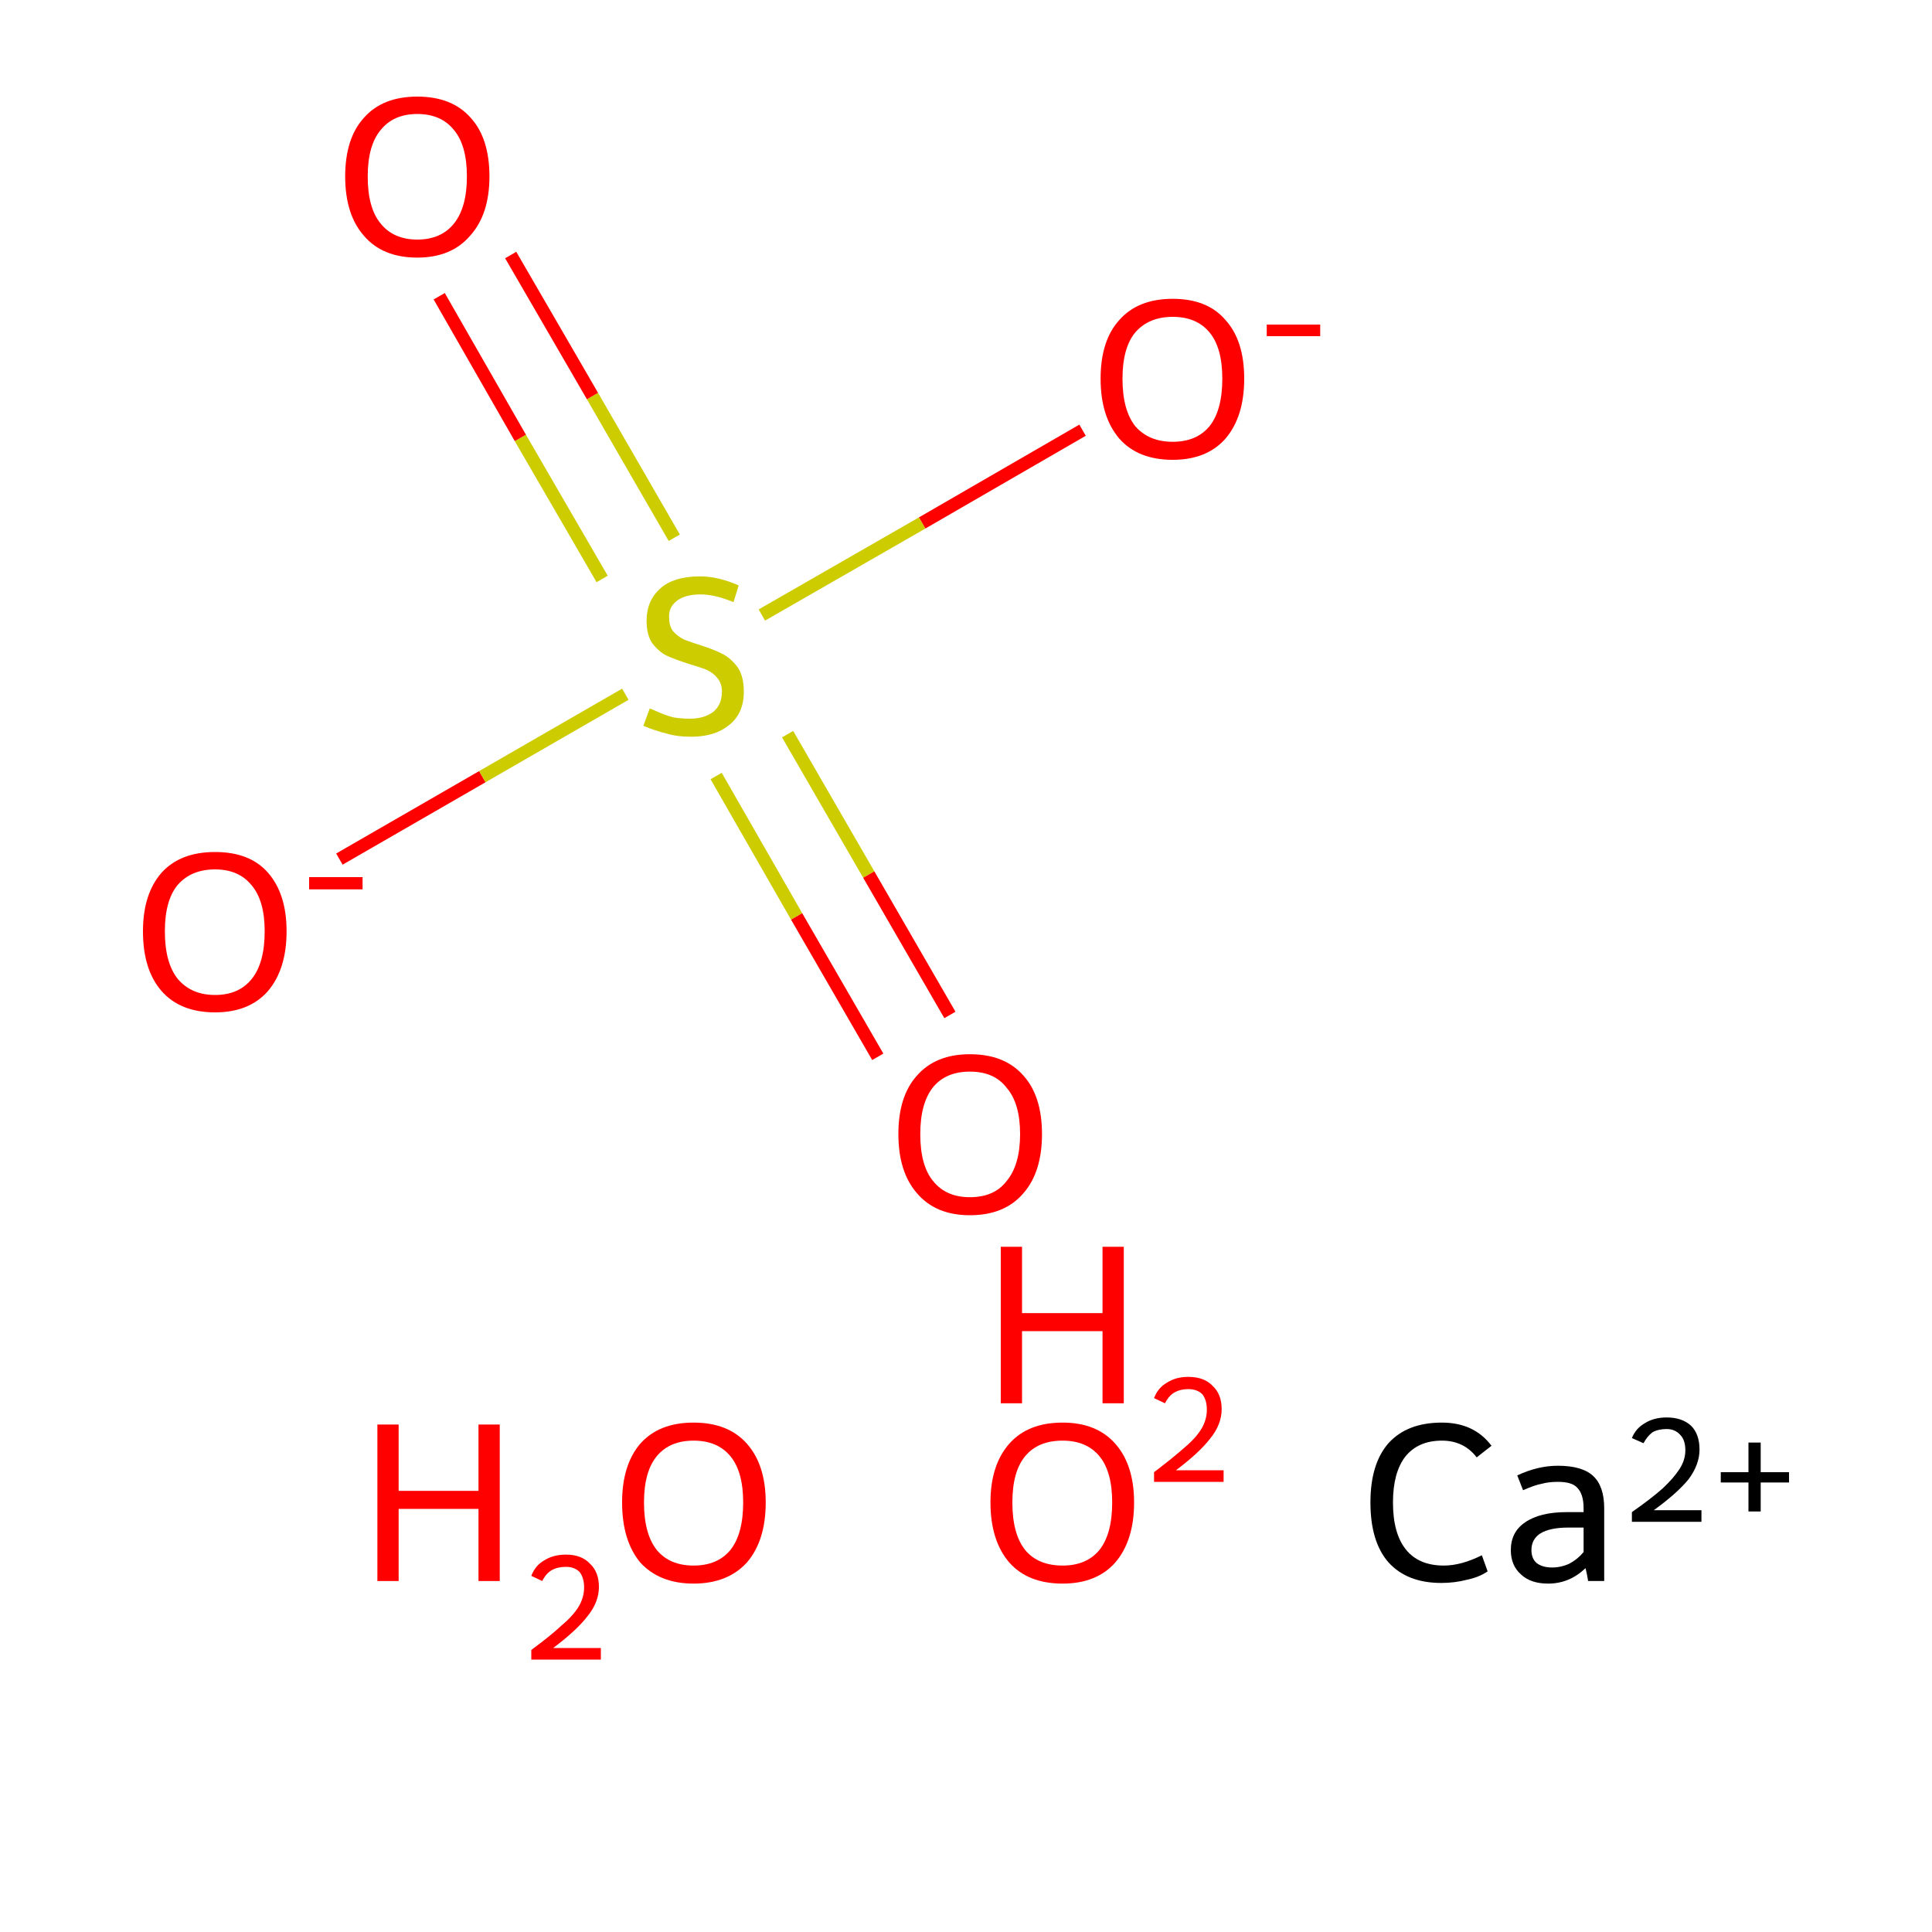 <?xml version='1.0' encoding='iso-8859-1'?>
<svg version='1.1' baseProfile='full'
              xmlns='http://www.w3.org/2000/svg'
                      xmlns:rdkit='http://www.rdkit.org/xml'
                      xmlns:xlink='http://www.w3.org/1999/xlink'
                  xml:space='preserve'
width='300px' height='300px' viewBox='0 0 300 300'>
<!-- END OF HEADER -->
<rect style='opacity:1.0;fill:#FFFFFF;stroke:none' width='300.0' height='300.0' x='0.0' y='0.0'> </rect>
<path class='bond-0 atom-2 atom-3' d='M 52.7,133.4 L 74.9,120.6' style='fill:none;fill-rule:evenodd;stroke:#FF0000;stroke-width:2.0px;stroke-linecap:butt;stroke-linejoin:miter;stroke-opacity:1' />
<path class='bond-0 atom-2 atom-3' d='M 74.9,120.6 L 97.1,107.8' style='fill:none;fill-rule:evenodd;stroke:#CCCC00;stroke-width:2.0px;stroke-linecap:butt;stroke-linejoin:miter;stroke-opacity:1' />
<path class='bond-1 atom-3 atom-4' d='M 111.2,120.5 L 123.7,142.3' style='fill:none;fill-rule:evenodd;stroke:#CCCC00;stroke-width:2.0px;stroke-linecap:butt;stroke-linejoin:miter;stroke-opacity:1' />
<path class='bond-1 atom-3 atom-4' d='M 123.7,142.3 L 136.3,164.1' style='fill:none;fill-rule:evenodd;stroke:#FF0000;stroke-width:2.0px;stroke-linecap:butt;stroke-linejoin:miter;stroke-opacity:1' />
<path class='bond-1 atom-3 atom-4' d='M 122.3,114.0 L 134.9,135.8' style='fill:none;fill-rule:evenodd;stroke:#CCCC00;stroke-width:2.0px;stroke-linecap:butt;stroke-linejoin:miter;stroke-opacity:1' />
<path class='bond-1 atom-3 atom-4' d='M 134.9,135.8 L 147.5,157.6' style='fill:none;fill-rule:evenodd;stroke:#FF0000;stroke-width:2.0px;stroke-linecap:butt;stroke-linejoin:miter;stroke-opacity:1' />
<path class='bond-2 atom-3 atom-5' d='M 104.7,83.5 L 92.0,61.5' style='fill:none;fill-rule:evenodd;stroke:#CCCC00;stroke-width:2.0px;stroke-linecap:butt;stroke-linejoin:miter;stroke-opacity:1' />
<path class='bond-2 atom-3 atom-5' d='M 92.0,61.5 L 79.3,39.6' style='fill:none;fill-rule:evenodd;stroke:#FF0000;stroke-width:2.0px;stroke-linecap:butt;stroke-linejoin:miter;stroke-opacity:1' />
<path class='bond-2 atom-3 atom-5' d='M 93.5,89.9 L 80.8,68.0' style='fill:none;fill-rule:evenodd;stroke:#CCCC00;stroke-width:2.0px;stroke-linecap:butt;stroke-linejoin:miter;stroke-opacity:1' />
<path class='bond-2 atom-3 atom-5' d='M 80.8,68.0 L 68.2,46.0' style='fill:none;fill-rule:evenodd;stroke:#FF0000;stroke-width:2.0px;stroke-linecap:butt;stroke-linejoin:miter;stroke-opacity:1' />
<path class='bond-3 atom-3 atom-6' d='M 118.3,95.5 L 143.2,81.2' style='fill:none;fill-rule:evenodd;stroke:#CCCC00;stroke-width:2.0px;stroke-linecap:butt;stroke-linejoin:miter;stroke-opacity:1' />
<path class='bond-3 atom-3 atom-6' d='M 143.2,81.2 L 168.1,66.8' style='fill:none;fill-rule:evenodd;stroke:#FF0000;stroke-width:2.0px;stroke-linecap:butt;stroke-linejoin:miter;stroke-opacity:1' />
<path class='atom-0' d='M 58.6 221.2
L 61.9 221.2
L 61.9 231.5
L 74.3 231.5
L 74.3 221.2
L 77.6 221.2
L 77.6 245.5
L 74.3 245.5
L 74.3 234.3
L 61.9 234.3
L 61.9 245.5
L 58.6 245.5
L 58.6 221.2
' fill='#FF0000'/>
<path class='atom-0' d='M 82.5 244.7
Q 83.1 243.1, 84.5 242.3
Q 85.9 241.4, 87.9 241.4
Q 90.3 241.4, 91.6 242.8
Q 93.0 244.1, 93.0 246.4
Q 93.0 248.8, 91.2 251.0
Q 89.5 253.2, 85.9 255.9
L 93.3 255.9
L 93.3 257.7
L 82.5 257.7
L 82.5 256.2
Q 85.5 254.0, 87.2 252.4
Q 89.0 250.9, 89.9 249.4
Q 90.7 248.0, 90.7 246.5
Q 90.7 245.0, 90.0 244.1
Q 89.2 243.3, 87.9 243.3
Q 86.6 243.3, 85.7 243.8
Q 84.8 244.3, 84.2 245.5
L 82.5 244.7
' fill='#FF0000'/>
<path class='atom-0' d='M 96.6 233.3
Q 96.6 227.5, 99.4 224.2
Q 102.3 220.9, 107.7 220.9
Q 113.1 220.9, 116.0 224.2
Q 118.9 227.5, 118.9 233.3
Q 118.9 239.2, 116.0 242.6
Q 113.0 245.9, 107.7 245.9
Q 102.4 245.9, 99.4 242.6
Q 96.6 239.2, 96.6 233.3
M 107.7 243.1
Q 111.4 243.1, 113.4 240.7
Q 115.4 238.2, 115.4 233.3
Q 115.4 228.5, 113.4 226.1
Q 111.4 223.7, 107.7 223.7
Q 104.0 223.7, 102.0 226.1
Q 100.0 228.5, 100.0 233.3
Q 100.0 238.2, 102.0 240.7
Q 104.0 243.1, 107.7 243.1
' fill='#FF0000'/>
<path class='atom-1' d='M 153.8 233.3
Q 153.8 227.5, 156.7 224.2
Q 159.6 220.9, 165.0 220.9
Q 170.3 220.9, 173.2 224.2
Q 176.1 227.5, 176.1 233.3
Q 176.1 239.2, 173.2 242.6
Q 170.3 245.9, 165.0 245.9
Q 159.6 245.9, 156.7 242.6
Q 153.8 239.2, 153.8 233.3
M 165.0 243.1
Q 168.7 243.1, 170.7 240.7
Q 172.7 238.2, 172.7 233.3
Q 172.7 228.5, 170.7 226.1
Q 168.7 223.7, 165.0 223.7
Q 161.2 223.7, 159.2 226.1
Q 157.2 228.5, 157.2 233.3
Q 157.2 238.2, 159.2 240.7
Q 161.2 243.1, 165.0 243.1
' fill='#FF0000'/>
<path class='atom-1' d='M 155.4 193.6
L 158.7 193.6
L 158.7 203.9
L 171.2 203.9
L 171.2 193.6
L 174.5 193.6
L 174.5 217.9
L 171.2 217.9
L 171.2 206.7
L 158.7 206.7
L 158.7 217.9
L 155.4 217.9
L 155.4 193.6
' fill='#FF0000'/>
<path class='atom-1' d='M 179.2 217.1
Q 179.8 215.5, 181.2 214.7
Q 182.6 213.8, 184.5 213.8
Q 187.0 213.8, 188.3 215.2
Q 189.7 216.5, 189.7 218.8
Q 189.7 221.2, 187.9 223.4
Q 186.2 225.6, 182.6 228.3
L 190.0 228.3
L 190.0 230.1
L 179.2 230.1
L 179.2 228.6
Q 182.1 226.4, 183.9 224.8
Q 185.7 223.3, 186.6 221.8
Q 187.4 220.4, 187.4 218.9
Q 187.4 217.4, 186.7 216.5
Q 185.9 215.7, 184.5 215.7
Q 183.3 215.7, 182.4 216.2
Q 181.5 216.7, 180.9 217.9
L 179.2 217.1
' fill='#FF0000'/>
<path class='atom-2' d='M 22.2 144.6
Q 22.2 138.8, 25.1 135.5
Q 28.0 132.3, 33.4 132.3
Q 38.8 132.3, 41.6 135.5
Q 44.5 138.8, 44.5 144.6
Q 44.5 150.5, 41.6 153.9
Q 38.7 157.2, 33.4 157.2
Q 28.0 157.2, 25.1 153.9
Q 22.2 150.6, 22.2 144.6
M 33.4 154.5
Q 37.1 154.5, 39.1 152.0
Q 41.1 149.5, 41.1 144.6
Q 41.1 139.9, 39.1 137.5
Q 37.1 135.0, 33.4 135.0
Q 29.7 135.0, 27.6 137.4
Q 25.6 139.8, 25.6 144.6
Q 25.6 149.5, 27.6 152.0
Q 29.7 154.5, 33.4 154.5
' fill='#FF0000'/>
<path class='atom-2' d='M 48.0 136.2
L 56.3 136.2
L 56.3 138.1
L 48.0 138.1
L 48.0 136.2
' fill='#FF0000'/>
<path class='atom-3' d='M 100.9 110.0
Q 101.1 110.1, 102.3 110.6
Q 103.4 111.1, 104.6 111.4
Q 105.9 111.6, 107.1 111.6
Q 109.4 111.6, 110.8 110.5
Q 112.1 109.4, 112.1 107.4
Q 112.1 106.1, 111.4 105.3
Q 110.8 104.5, 109.7 104.0
Q 108.7 103.6, 107.0 103.1
Q 104.8 102.4, 103.5 101.8
Q 102.3 101.2, 101.3 99.9
Q 100.4 98.6, 100.4 96.4
Q 100.4 93.3, 102.5 91.4
Q 104.6 89.5, 108.7 89.5
Q 111.5 89.5, 114.7 90.9
L 113.9 93.5
Q 111.0 92.3, 108.8 92.3
Q 106.4 92.3, 105.1 93.3
Q 103.8 94.3, 103.9 95.9
Q 103.9 97.2, 104.5 98.0
Q 105.2 98.8, 106.2 99.3
Q 107.2 99.7, 108.8 100.2
Q 111.0 100.9, 112.3 101.6
Q 113.6 102.3, 114.6 103.7
Q 115.5 105.1, 115.5 107.4
Q 115.5 110.8, 113.2 112.6
Q 111.0 114.4, 107.3 114.4
Q 105.1 114.4, 103.5 113.9
Q 101.8 113.5, 99.9 112.7
L 100.9 110.0
' fill='#CCCC00'/>
<path class='atom-4' d='M 139.5 176.1
Q 139.5 170.2, 142.4 167.0
Q 145.3 163.7, 150.6 163.7
Q 156.0 163.7, 158.9 167.0
Q 161.8 170.2, 161.8 176.1
Q 161.8 182.0, 158.9 185.3
Q 156.0 188.7, 150.6 188.7
Q 145.3 188.7, 142.4 185.3
Q 139.5 182.0, 139.5 176.1
M 150.6 185.9
Q 154.4 185.9, 156.3 183.4
Q 158.4 180.9, 158.4 176.1
Q 158.4 171.3, 156.3 168.9
Q 154.4 166.4, 150.6 166.4
Q 146.9 166.4, 144.9 168.8
Q 142.9 171.3, 142.9 176.1
Q 142.9 181.0, 144.9 183.4
Q 146.9 185.9, 150.6 185.9
' fill='#FF0000'/>
<path class='atom-5' d='M 53.6 27.4
Q 53.6 21.5, 56.5 18.3
Q 59.4 15.0, 64.8 15.0
Q 70.2 15.0, 73.1 18.3
Q 76.0 21.5, 76.0 27.4
Q 76.0 33.3, 73.0 36.6
Q 70.1 40.0, 64.8 40.0
Q 59.4 40.0, 56.5 36.6
Q 53.6 33.3, 53.6 27.4
M 64.8 37.2
Q 68.5 37.2, 70.5 34.7
Q 72.5 32.2, 72.5 27.4
Q 72.5 22.6, 70.5 20.2
Q 68.5 17.7, 64.8 17.7
Q 61.1 17.7, 59.1 20.2
Q 57.1 22.6, 57.1 27.4
Q 57.1 32.3, 59.1 34.7
Q 61.1 37.2, 64.8 37.2
' fill='#FF0000'/>
<path class='atom-6' d='M 170.9 58.8
Q 170.9 52.9, 173.8 49.7
Q 176.7 46.4, 182.1 46.4
Q 187.5 46.4, 190.3 49.7
Q 193.2 52.9, 193.2 58.8
Q 193.2 64.7, 190.3 68.1
Q 187.4 71.4, 182.1 71.4
Q 176.7 71.4, 173.8 68.1
Q 170.9 64.7, 170.9 58.8
M 182.1 68.6
Q 185.8 68.6, 187.8 66.2
Q 189.8 63.7, 189.8 58.8
Q 189.8 54.0, 187.8 51.6
Q 185.8 49.2, 182.1 49.2
Q 178.4 49.2, 176.3 51.6
Q 174.3 54.0, 174.3 58.8
Q 174.3 63.7, 176.3 66.2
Q 178.4 68.6, 182.1 68.6
' fill='#FF0000'/>
<path class='atom-6' d='M 196.7 50.4
L 205.0 50.4
L 205.0 52.2
L 196.7 52.2
L 196.7 50.4
' fill='#FF0000'/>
<path class='atom-7' d='M 212.8 233.3
Q 212.8 227.3, 215.6 224.1
Q 218.5 220.9, 223.9 220.9
Q 228.9 220.9, 231.6 224.5
L 229.3 226.3
Q 227.3 223.7, 223.9 223.7
Q 220.2 223.7, 218.2 226.2
Q 216.3 228.7, 216.3 233.3
Q 216.3 238.1, 218.3 240.6
Q 220.3 243.1, 224.2 243.1
Q 226.9 243.1, 230.1 241.5
L 231.0 244.0
Q 229.7 244.9, 227.8 245.3
Q 225.9 245.8, 223.8 245.8
Q 218.5 245.8, 215.6 242.6
Q 212.8 239.4, 212.8 233.3
' fill='#000000'/>
<path class='atom-7' d='M 234.6 240.7
Q 234.6 237.9, 236.8 236.4
Q 239.1 234.8, 243.3 234.8
L 245.9 234.8
L 245.9 234.2
Q 245.9 232.0, 244.9 231.0
Q 244.1 230.1, 241.9 230.1
Q 240.5 230.1, 239.4 230.4
Q 238.3 230.6, 236.5 231.4
L 235.6 229.1
Q 238.8 227.6, 241.9 227.6
Q 245.7 227.6, 247.4 229.2
Q 249.1 230.8, 249.1 234.2
L 249.1 245.5
L 246.6 245.5
Q 246.6 245.4, 246.5 244.9
Q 246.4 244.3, 246.2 243.5
Q 243.7 245.9, 240.4 245.9
Q 237.7 245.9, 236.2 244.5
Q 234.6 243.1, 234.6 240.7
M 237.8 240.7
Q 237.8 242.0, 238.6 242.7
Q 239.5 243.4, 241.0 243.4
Q 242.4 243.4, 243.7 242.8
Q 245.0 242.1, 245.9 241.0
L 245.9 237.2
L 243.5 237.2
Q 240.7 237.2, 239.2 238.1
Q 237.8 239.0, 237.8 240.7
' fill='#000000'/>
<path class='atom-7' d='M 253.4 223.3
Q 254.0 221.8, 255.4 221.0
Q 256.8 220.1, 258.8 220.1
Q 261.2 220.1, 262.6 221.4
Q 263.9 222.7, 263.9 225.1
Q 263.9 227.4, 262.2 229.7
Q 260.4 231.9, 256.8 234.5
L 264.2 234.5
L 264.2 236.3
L 253.4 236.3
L 253.4 234.8
Q 256.4 232.7, 258.2 231.1
Q 259.9 229.5, 260.8 228.1
Q 261.7 226.7, 261.7 225.2
Q 261.7 223.6, 260.9 222.8
Q 260.1 221.9, 258.8 221.9
Q 257.5 221.9, 256.6 222.4
Q 255.8 223.0, 255.2 224.1
L 253.4 223.3
' fill='#000000'/>
<path class='atom-7' d='M 267.2 228.6
L 271.5 228.6
L 271.5 224.0
L 273.4 224.0
L 273.4 228.6
L 277.8 228.6
L 277.8 230.2
L 273.4 230.2
L 273.4 234.7
L 271.5 234.7
L 271.5 230.2
L 267.2 230.2
L 267.2 228.6
' fill='#000000'/>
</svg>
